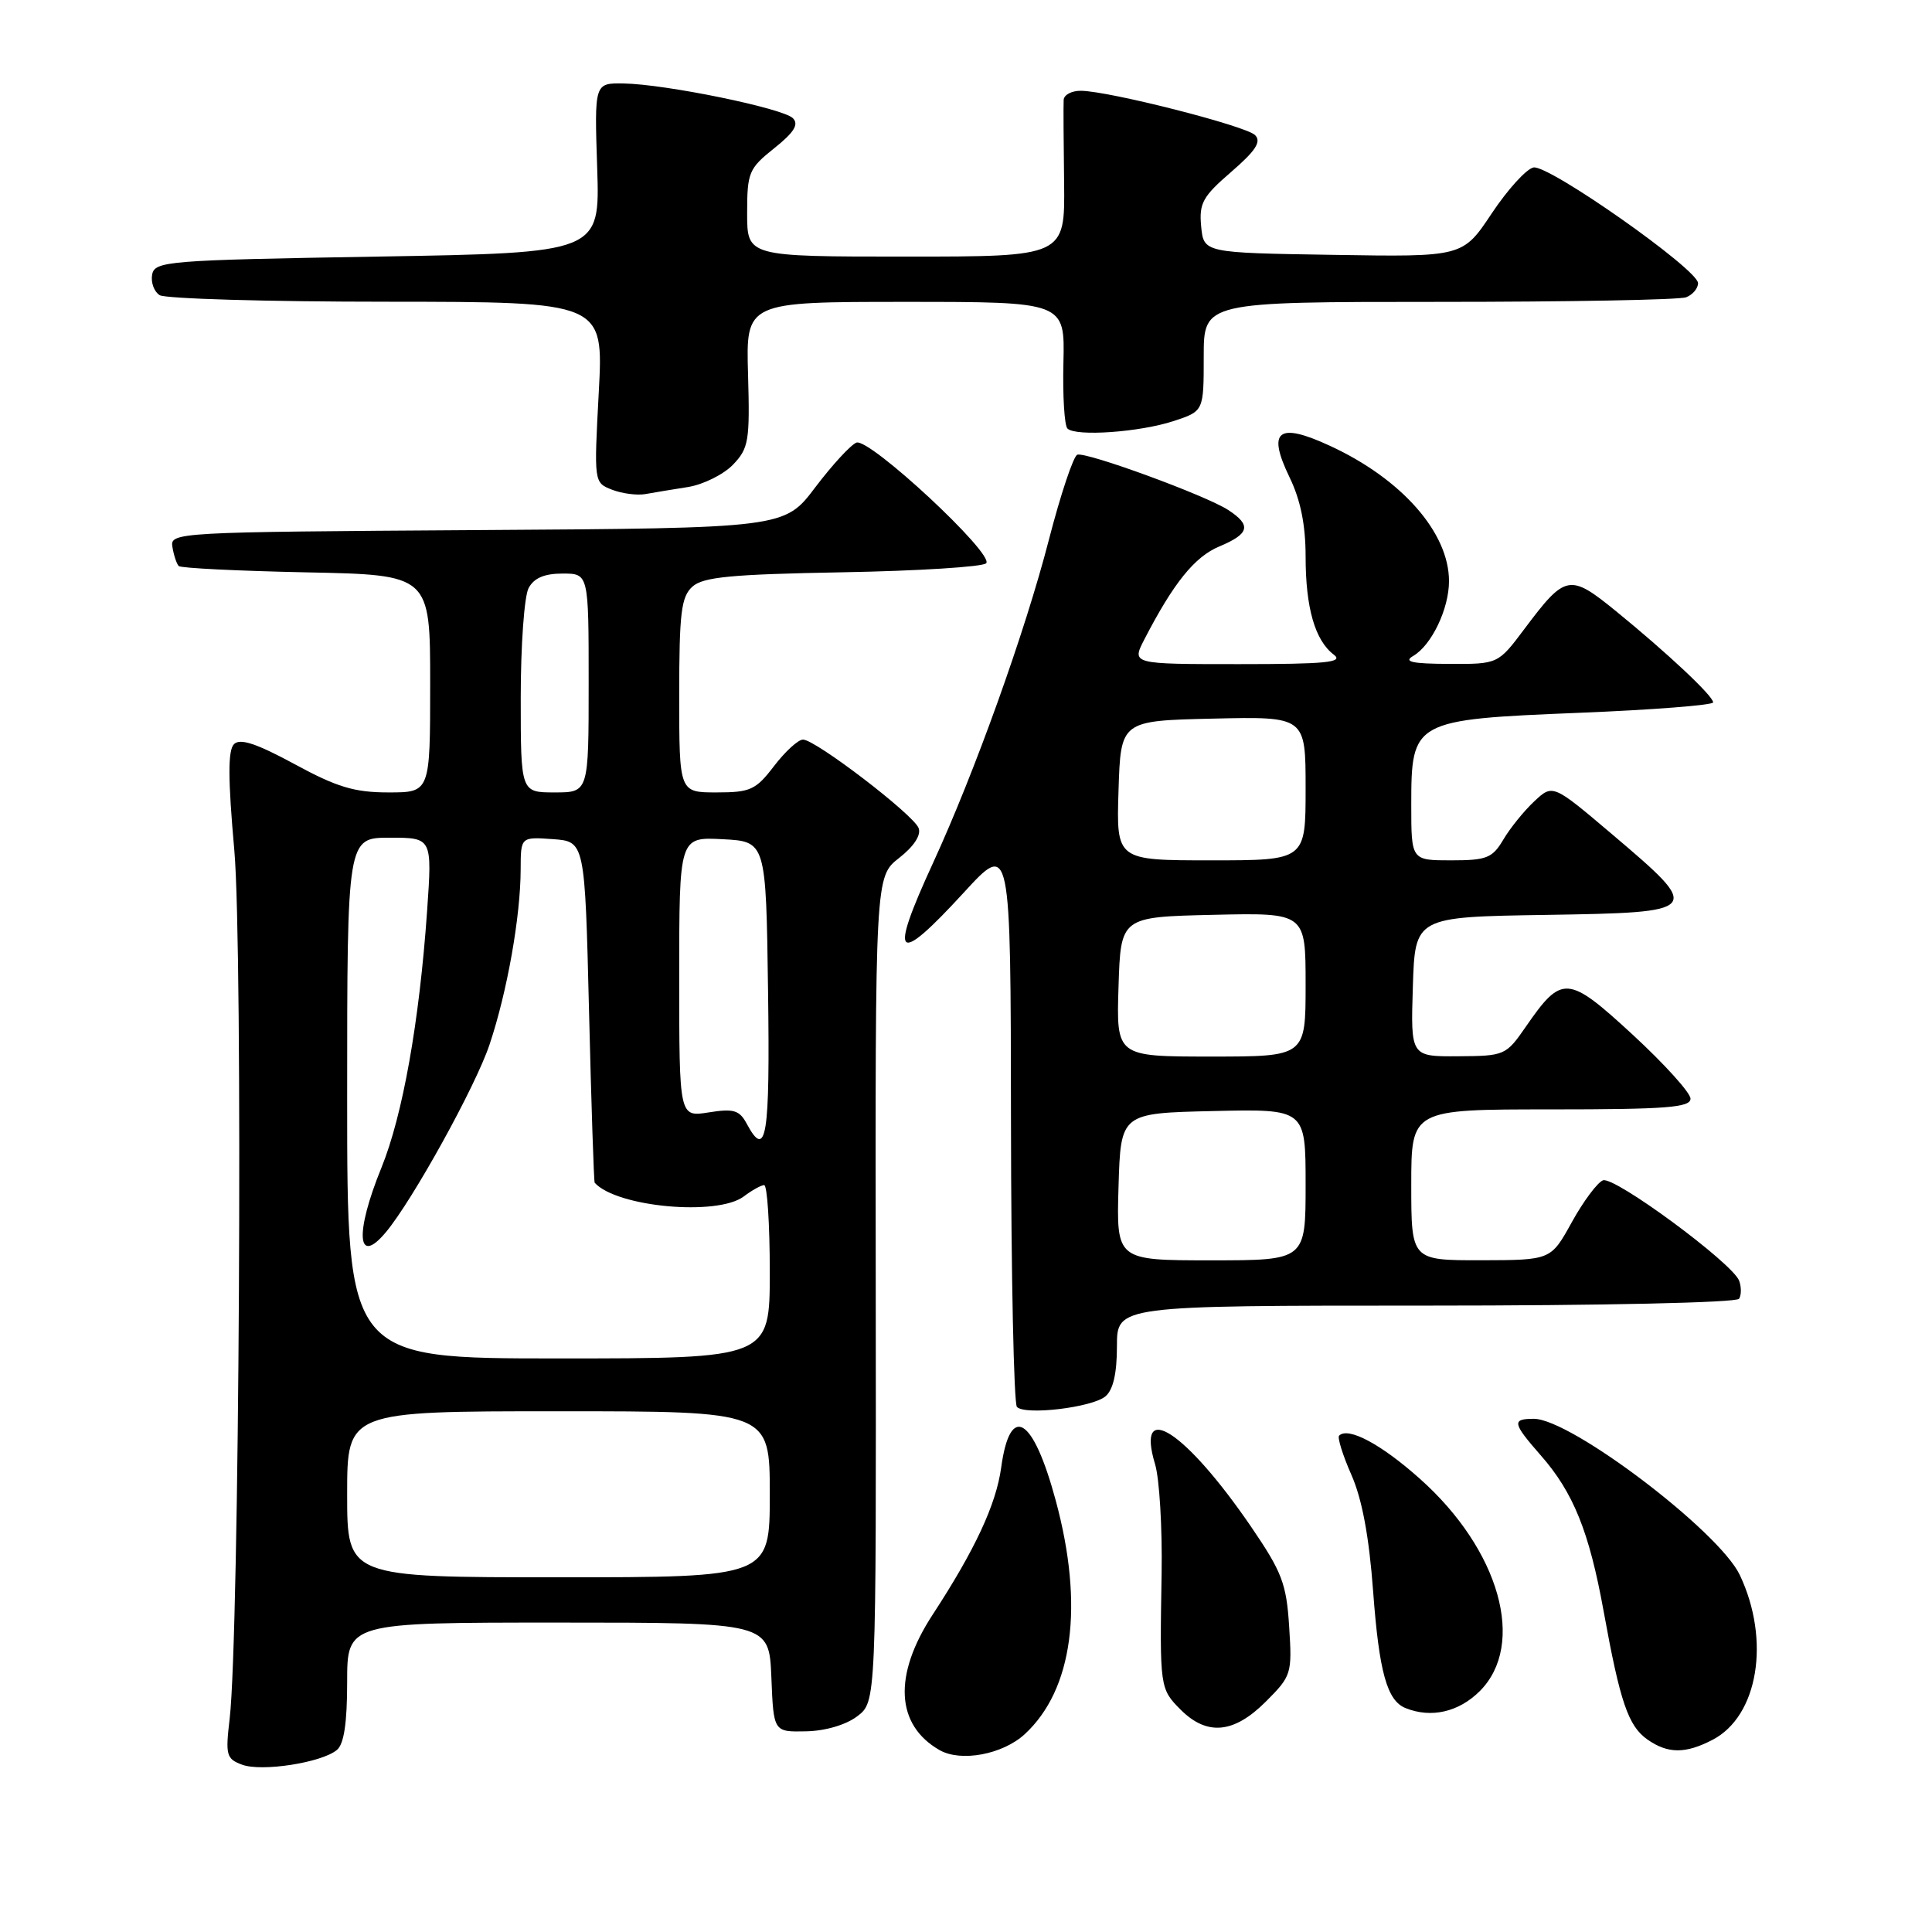 <?xml version="1.0" encoding="UTF-8" standalone="no"?>
<!DOCTYPE svg PUBLIC "-//W3C//DTD SVG 1.1//EN" "http://www.w3.org/Graphics/SVG/1.1/DTD/svg11.dtd" >
<svg xmlns="http://www.w3.org/2000/svg" xmlns:xlink="http://www.w3.org/1999/xlink" version="1.1" viewBox="0 0 256 256">
 <g >
 <path fill="currentColor"
d=" M 44.64 231.88 C 45.58 231.11 46.00 228.29 46.00 222.88 C 46.00 215.00 46.00 215.00 73.96 215.00 C 101.91 215.00 101.91 215.00 102.21 222.25 C 102.50 229.50 102.50 229.50 106.80 229.41 C 109.37 229.36 112.10 228.55 113.60 227.41 C 116.10 225.50 116.10 225.50 116.04 170.84 C 115.97 116.17 115.97 116.17 119.13 113.69 C 121.10 112.15 122.08 110.65 121.72 109.72 C 121.03 107.93 108.06 98.00 106.40 98.00 C 105.76 98.00 104.04 99.58 102.57 101.50 C 100.15 104.67 99.43 105.00 94.95 105.00 C 90.00 105.00 90.00 105.00 90.00 92.15 C 90.00 81.19 90.26 79.08 91.75 77.73 C 93.18 76.45 96.87 76.10 111.67 75.83 C 121.66 75.65 130.21 75.11 130.67 74.64 C 131.82 73.45 115.20 57.99 113.48 58.65 C 112.73 58.94 110.28 61.60 108.03 64.57 C 103.95 69.98 103.95 69.98 63.23 70.24 C 23.12 70.50 22.51 70.53 22.85 72.50 C 23.03 73.60 23.41 74.72 23.68 75.00 C 23.94 75.28 31.55 75.65 40.58 75.84 C 57.00 76.17 57.00 76.17 57.00 90.59 C 57.00 105.00 57.00 105.00 51.47 105.00 C 46.96 105.00 44.64 104.30 39.03 101.25 C 33.99 98.52 31.82 97.80 31.01 98.60 C 30.19 99.41 30.20 103.15 31.05 112.68 C 32.21 125.88 31.72 216.75 30.43 227.75 C 29.86 232.57 29.99 233.06 32.08 233.83 C 34.68 234.80 42.62 233.56 44.64 231.88 Z  M 135.78 229.79 C 142.17 223.90 143.66 212.78 139.90 198.86 C 136.89 187.68 133.84 185.84 132.66 194.47 C 131.99 199.35 129.20 205.35 123.57 213.97 C 118.34 221.98 118.68 228.57 124.50 231.90 C 127.33 233.51 132.85 232.48 135.78 229.79 Z  M 226.91 230.54 C 232.97 227.41 234.63 217.33 230.53 208.69 C 227.77 202.89 208.15 188.01 203.25 188.00 C 200.30 188.00 200.40 188.55 204.14 192.82 C 208.48 197.75 210.58 202.96 212.49 213.50 C 214.67 225.54 215.75 228.71 218.30 230.50 C 221.00 232.39 223.33 232.40 226.91 230.54 Z  M 167.72 225.48 C 171.13 222.07 171.22 221.79 170.82 215.53 C 170.46 209.83 169.87 208.30 165.77 202.29 C 157.10 189.62 150.42 185.28 153.06 194.04 C 153.63 195.94 154.02 202.45 153.92 208.50 C 153.66 223.62 153.69 223.78 156.45 226.55 C 159.95 230.04 163.50 229.70 167.72 225.48 Z  M 196.08 224.08 C 202.25 217.90 198.72 205.37 188.16 195.96 C 183.01 191.36 178.64 189.03 177.44 190.23 C 177.19 190.48 177.92 192.82 179.06 195.41 C 180.48 198.62 181.41 203.59 181.95 210.90 C 182.74 221.55 183.79 225.35 186.24 226.33 C 189.64 227.70 193.29 226.86 196.08 224.08 Z  M 146.47 185.03 C 147.50 184.17 148.00 181.99 148.00 178.38 C 148.00 173.00 148.00 173.00 188.94 173.00 C 212.45 173.00 230.12 172.61 230.44 172.09 C 230.75 171.59 230.75 170.51 230.44 169.69 C 229.53 167.34 213.91 155.82 212.40 156.40 C 211.66 156.69 209.80 159.18 208.27 161.95 C 205.50 166.97 205.50 166.97 196.25 166.99 C 187.00 167.00 187.00 167.00 187.00 157.00 C 187.00 147.00 187.00 147.00 205.50 147.00 C 220.79 147.00 224.00 146.75 224.00 145.58 C 224.00 144.80 220.56 141.00 216.36 137.12 C 207.73 129.17 206.97 129.12 202.19 136.03 C 199.55 139.85 199.38 139.92 193.21 139.96 C 186.92 140.00 186.92 140.00 187.21 130.75 C 187.50 121.50 187.50 121.50 204.82 121.23 C 225.58 120.90 225.68 120.78 213.63 110.56 C 205.75 103.88 205.75 103.88 203.29 106.19 C 201.93 107.46 200.09 109.74 199.20 111.25 C 197.75 113.70 196.99 114.00 192.28 114.00 C 187.00 114.00 187.00 114.00 187.00 106.67 C 187.00 95.47 187.23 95.35 209.25 94.45 C 219.01 94.06 227.00 93.43 227.00 93.07 C 227.00 92.22 220.99 86.58 214.15 81.00 C 207.97 75.97 207.44 76.08 202.00 83.33 C 198.50 88.00 198.50 88.00 192.00 87.97 C 187.10 87.95 185.93 87.69 187.25 86.92 C 189.69 85.50 192.00 80.68 192.00 77.00 C 192.00 70.58 185.74 63.46 176.22 59.07 C 169.34 55.89 167.87 57.04 170.87 63.24 C 172.33 66.25 173.00 69.55 173.00 73.75 C 173.00 80.53 174.24 84.86 176.74 86.75 C 178.08 87.77 175.75 88.00 164.17 88.00 C 149.95 88.00 149.95 88.00 151.62 84.75 C 155.49 77.25 158.29 73.78 161.56 72.41 C 165.58 70.73 165.85 69.60 162.75 67.58 C 159.79 65.65 143.96 59.85 142.75 60.25 C 142.24 60.42 140.54 65.50 138.98 71.53 C 135.84 83.71 129.16 102.34 123.62 114.37 C 117.73 127.18 118.69 128.09 127.71 118.27 C 133.92 111.50 133.92 111.50 133.96 148.58 C 133.98 168.98 134.34 186.01 134.75 186.43 C 135.86 187.56 144.69 186.50 146.47 185.03 Z  M 91.18 64.53 C 93.20 64.20 95.87 62.87 97.12 61.58 C 99.21 59.40 99.37 58.44 99.12 49.61 C 98.84 40.00 98.84 40.00 119.97 40.00 C 141.10 40.00 141.10 40.00 140.91 48.03 C 140.80 52.44 141.04 56.38 141.44 56.78 C 142.53 57.87 151.01 57.27 155.52 55.79 C 159.50 54.48 159.50 54.48 159.50 47.24 C 159.50 40.00 159.50 40.00 190.67 40.00 C 207.81 40.00 222.55 39.73 223.42 39.39 C 224.29 39.06 225.00 38.21 225.00 37.52 C 225.00 35.70 205.23 21.81 203.20 22.19 C 202.26 22.37 199.77 25.11 197.66 28.28 C 193.82 34.05 193.82 34.05 176.66 33.77 C 159.50 33.50 159.50 33.50 159.16 30.00 C 158.87 26.93 159.36 26.04 163.14 22.78 C 166.39 19.97 167.17 18.77 166.30 17.90 C 165.08 16.68 147.03 12.08 143.25 12.03 C 142.01 12.01 140.97 12.56 140.94 13.25 C 140.90 13.94 140.93 18.89 141.00 24.25 C 141.11 34.00 141.11 34.00 120.06 34.00 C 99.00 34.00 99.00 34.00 99.00 28.25 C 99.00 22.85 99.22 22.33 102.59 19.64 C 105.23 17.53 105.88 16.48 105.06 15.66 C 103.74 14.34 88.18 11.15 82.63 11.06 C 78.76 11.00 78.76 11.00 79.13 22.25 C 79.50 33.50 79.50 33.50 50.01 34.00 C 22.16 34.47 20.51 34.60 20.16 36.38 C 19.97 37.41 20.41 38.64 21.15 39.11 C 21.89 39.58 35.43 39.98 51.24 39.98 C 79.98 40.00 79.98 40.00 79.34 51.98 C 78.70 63.95 78.70 63.95 81.10 64.89 C 82.42 65.40 84.40 65.66 85.50 65.47 C 86.60 65.27 89.15 64.85 91.18 64.53 Z  M 46.00 198.00 C 46.00 187.00 46.00 187.00 74.00 187.00 C 102.00 187.00 102.00 187.00 102.00 198.00 C 102.00 209.00 102.00 209.00 74.00 209.00 C 46.00 209.00 46.00 209.00 46.00 198.00 Z  M 46.00 145.50 C 46.00 111.00 46.00 111.00 51.64 111.00 C 57.27 111.00 57.27 111.00 56.59 120.75 C 55.56 135.44 53.36 147.79 50.54 154.73 C 46.99 163.44 47.31 167.86 51.15 163.25 C 54.70 158.99 63.01 143.96 64.86 138.43 C 67.20 131.46 68.98 121.44 68.99 115.19 C 69.00 110.89 69.00 110.89 73.25 111.19 C 77.50 111.50 77.50 111.50 78.05 134.00 C 78.35 146.38 78.69 156.60 78.80 156.72 C 81.70 159.95 95.07 161.17 98.56 158.53 C 99.63 157.72 100.84 157.05 101.25 157.03 C 101.66 157.01 102.00 162.18 102.00 168.50 C 102.00 180.00 102.00 180.00 74.00 180.00 C 46.00 180.00 46.00 180.00 46.00 145.50 Z  M 98.94 148.89 C 97.98 147.10 97.21 146.87 93.90 147.40 C 90.00 148.02 90.00 148.02 90.00 129.46 C 90.00 110.90 90.00 110.90 95.75 111.20 C 101.50 111.50 101.50 111.50 101.77 131.25 C 102.04 150.71 101.55 153.76 98.94 148.89 Z  M 69.00 92.43 C 69.00 85.52 69.47 79.00 70.04 77.93 C 70.75 76.59 72.13 76.00 74.54 76.00 C 78.00 76.00 78.00 76.00 78.00 90.50 C 78.00 105.00 78.00 105.00 73.50 105.00 C 69.00 105.00 69.00 105.00 69.00 92.43 Z  M 148.21 157.25 C 148.50 147.50 148.50 147.50 160.75 147.22 C 173.00 146.94 173.00 146.94 173.00 156.97 C 173.00 167.00 173.00 167.00 160.46 167.00 C 147.93 167.00 147.93 167.00 148.21 157.25 Z  M 148.21 130.75 C 148.50 121.50 148.50 121.50 160.75 121.22 C 173.00 120.94 173.00 120.94 173.00 130.47 C 173.00 140.00 173.00 140.00 160.46 140.00 C 147.92 140.00 147.92 140.00 148.21 130.75 Z  M 148.21 104.75 C 148.50 95.50 148.50 95.50 160.75 95.22 C 173.00 94.94 173.00 94.94 173.00 104.47 C 173.00 114.00 173.00 114.00 160.46 114.00 C 147.92 114.00 147.92 114.00 148.21 104.75 Z "/>
</g>
</svg>